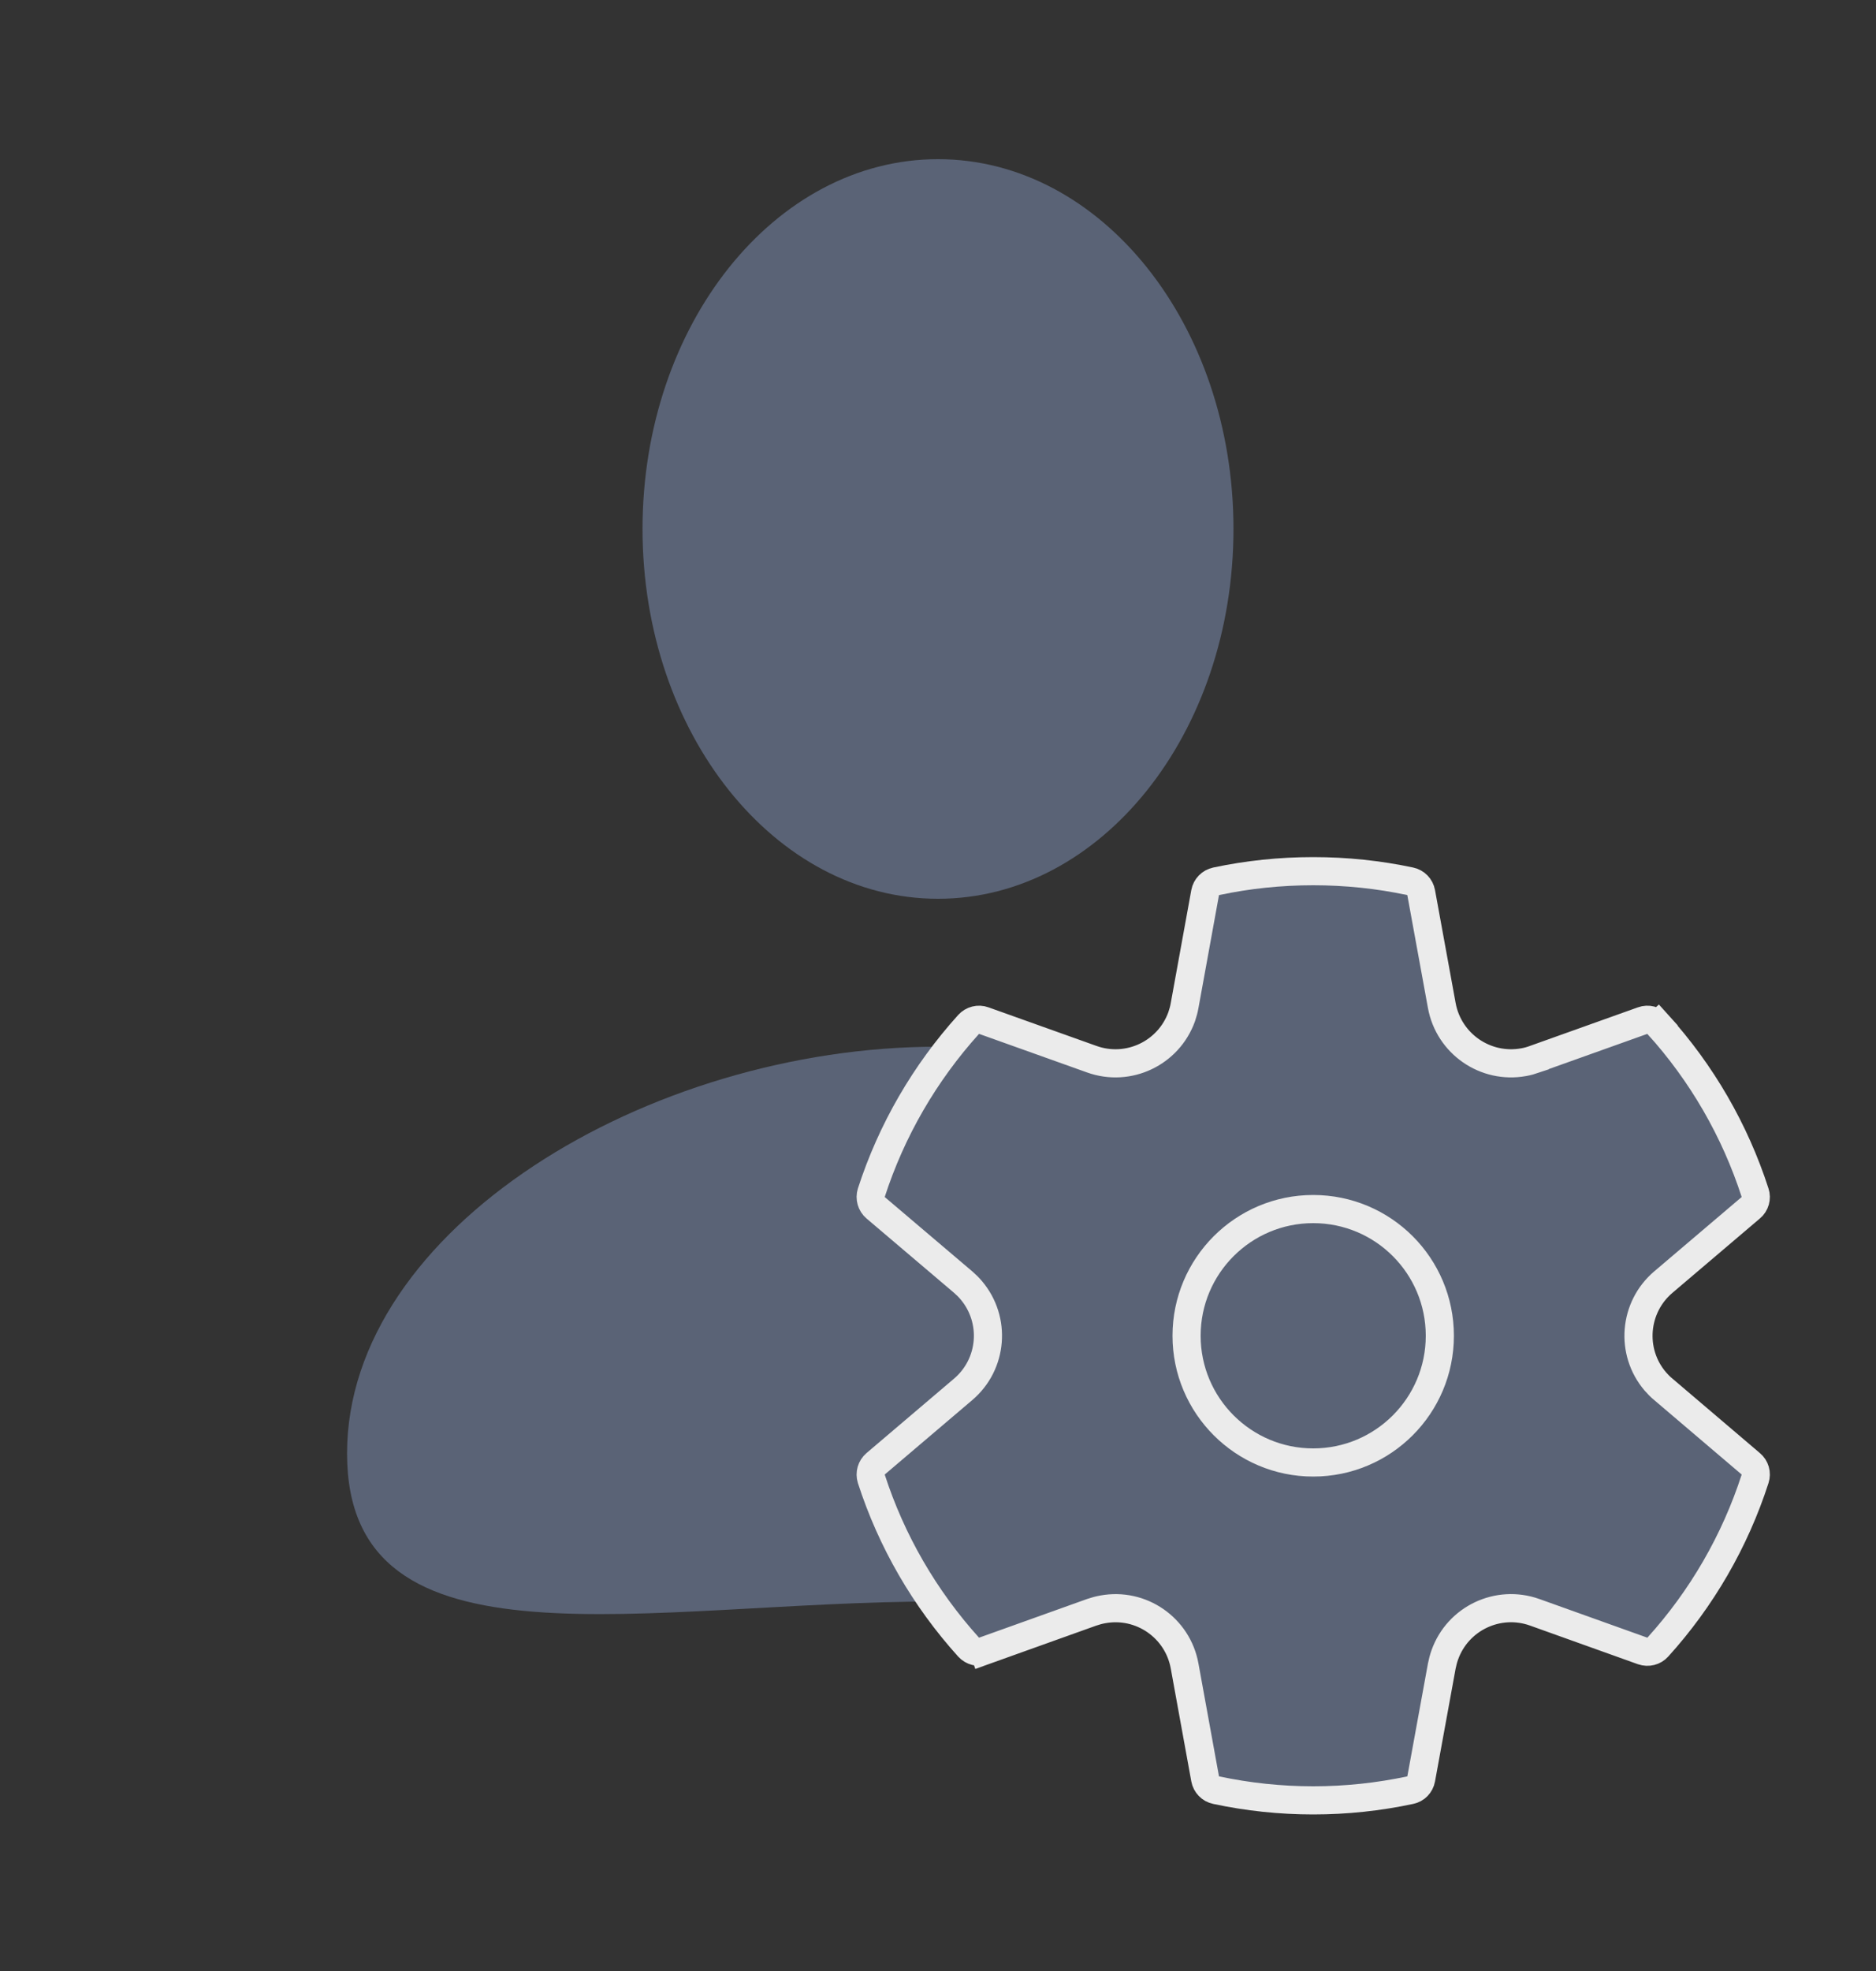 <svg width="20" height="21" viewBox="0 0 20 21" fill="none" xmlns="http://www.w3.org/2000/svg">
<rect x="0" y="0" width="20" height="21" fill="#333333" stroke="none"/>
<path d="M13.15 5.636C13.15 7.812 11.74 9.576 10 9.576C8.26 9.576 6.85 7.812 6.85 5.636C6.85 3.46 8.26 1.696 10 1.696C11.74 1.696 13.15 3.46 13.15 5.636Z" fill="#5A6376"/>
<path d="M16.3 15.486C16.3 17.88 13.093 17.063 10 17.063C6.907 17.063 3.7 17.88 3.7 15.486C3.7 13.093 6.907 11.152 10 11.152C13.093 11.152 16.3 13.093 16.3 15.486Z" fill="#5A6376"/>
<path d="M11.639 11.285L11.639 11.285C12.029 11.425 12.458 11.222 12.598 10.832C12.611 10.793 12.622 10.754 12.629 10.714L12.629 10.714L12.848 9.51C12.859 9.45 12.905 9.403 12.965 9.39C13.303 9.318 13.649 9.282 14 9.282C14.351 9.282 14.697 9.318 15.035 9.39C15.095 9.403 15.14 9.45 15.151 9.51L15.371 10.714C15.371 10.714 15.371 10.714 15.371 10.714C15.446 11.121 15.836 11.391 16.244 11.317C16.284 11.31 16.323 11.299 16.361 11.286L16.361 11.285L17.512 10.874C17.57 10.853 17.634 10.87 17.674 10.915L17.786 10.814L17.674 10.915C18.142 11.432 18.496 12.043 18.711 12.708C18.73 12.765 18.712 12.829 18.665 12.868L17.733 13.66L17.733 13.66C17.417 13.928 17.378 14.402 17.646 14.717C17.673 14.748 17.701 14.777 17.733 14.803L17.733 14.803L18.665 15.596C18.712 15.635 18.73 15.698 18.711 15.756C18.496 16.421 18.142 17.032 17.674 17.549C17.634 17.594 17.57 17.61 17.512 17.59L16.361 17.178L16.361 17.178C15.971 17.039 15.542 17.242 15.403 17.632C15.389 17.671 15.379 17.71 15.371 17.75C15.371 17.75 15.371 17.75 15.371 17.75L15.151 18.954C15.14 19.014 15.095 19.061 15.035 19.073C14.697 19.145 14.351 19.182 14 19.182C13.649 19.182 13.303 19.145 12.965 19.073C12.905 19.061 12.859 19.013 12.848 18.953L12.629 17.75L12.629 17.75C12.555 17.342 12.164 17.072 11.757 17.147C11.717 17.154 11.677 17.165 11.639 17.178L11.639 17.178L10.488 17.59L10.539 17.731L10.488 17.59C10.431 17.61 10.367 17.594 10.326 17.549C9.859 17.032 9.504 16.421 9.289 15.756C9.271 15.698 9.289 15.635 9.335 15.596L10.268 14.803L10.268 14.803C10.584 14.535 10.622 14.062 10.354 13.746C10.328 13.715 10.299 13.687 10.268 13.66L10.268 13.66L9.335 12.868C9.289 12.829 9.271 12.765 9.289 12.708C9.504 12.043 9.859 11.432 10.326 10.915C10.367 10.87 10.431 10.853 10.488 10.874L11.639 11.285ZM12.65 14.232C12.65 14.977 13.255 15.582 14 15.582C14.746 15.582 15.35 14.977 15.35 14.232C15.35 13.486 14.746 12.882 14 12.882C13.255 12.882 12.65 13.486 12.65 14.232Z" fill="#5A6376" stroke="#EBEBEB" stroke-width="0.3"/>
</svg>
